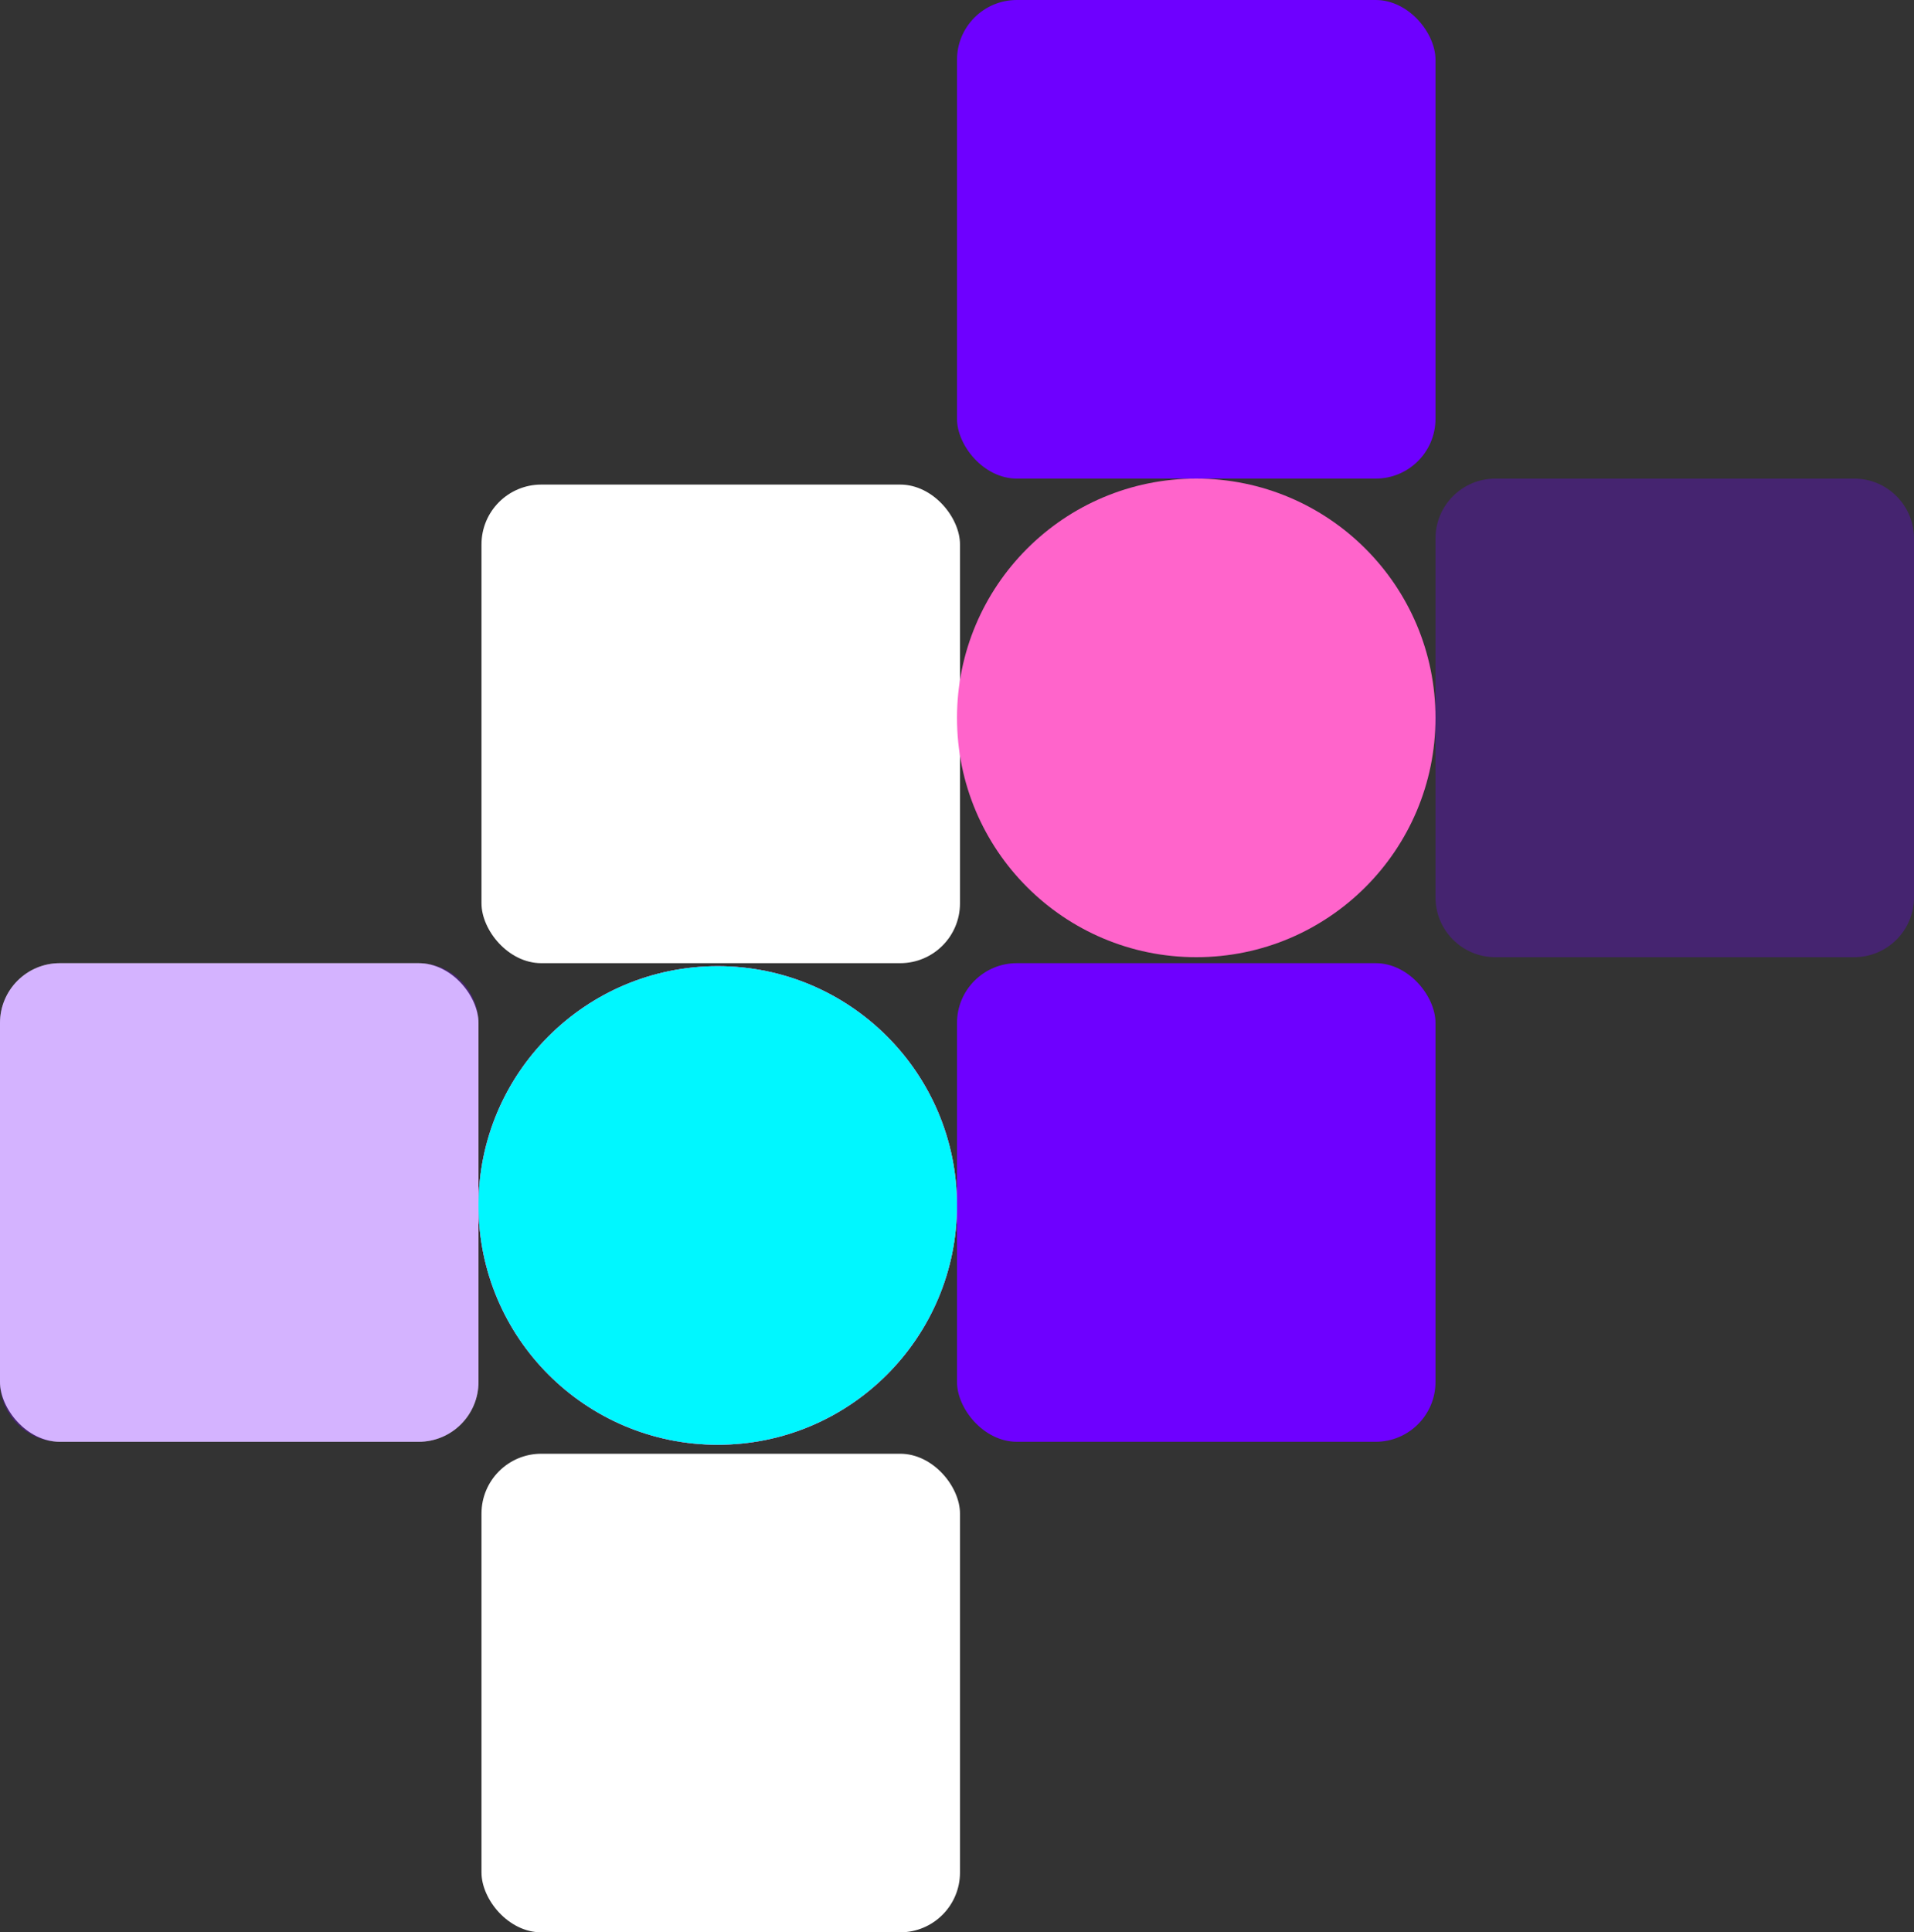 <svg width="640" height="646" viewBox="0 0 640 646" fill="none" xmlns="http://www.w3.org/2000/svg">
<rect x="0" y="0" width="640" height="646" fill="#333333" stroke="none"/>
<rect x="320" width="160" height="160" rx="20" fill="#6E00FF"/>
<rect y="322" width="160" height="160" rx="20" fill="white"/>
<path d="M480 180C480 168.954 488.954 160 500 160H620C631.046 160 640 168.954 640 180V300C640 311.046 631.046 320 620 320H500C488.954 320 480 311.046 480 300V180Z" fill="#6E00FF" fill-opacity="0.3"/>
<rect x="320" y="322" width="160" height="160" rx="20" fill="#6E00FF"/>
<rect x="161" y="486" width="160" height="160" rx="20" fill="white"/>
<rect x="161" y="162" width="160" height="160" rx="20" fill="white"/>
<path d="M0 342C0 330.954 8.954 322 20 322H140C151.046 322 160 330.954 160 342V462C160 473.046 151.046 482 140 482H20C8.954 482 0 473.046 0 462V342Z" fill="#6E00FF" fill-opacity="0.3"/>
<circle cx="400" cy="240" r="80" fill="#FF64CB"/>
<circle cx="240" cy="403" r="80" fill="#FF64CB"/>
<circle cx="240" cy="403" r="80" fill="#FF64CB"/>
<circle cx="240" cy="403" r="80" fill="#00F7FF"/>
</svg>
